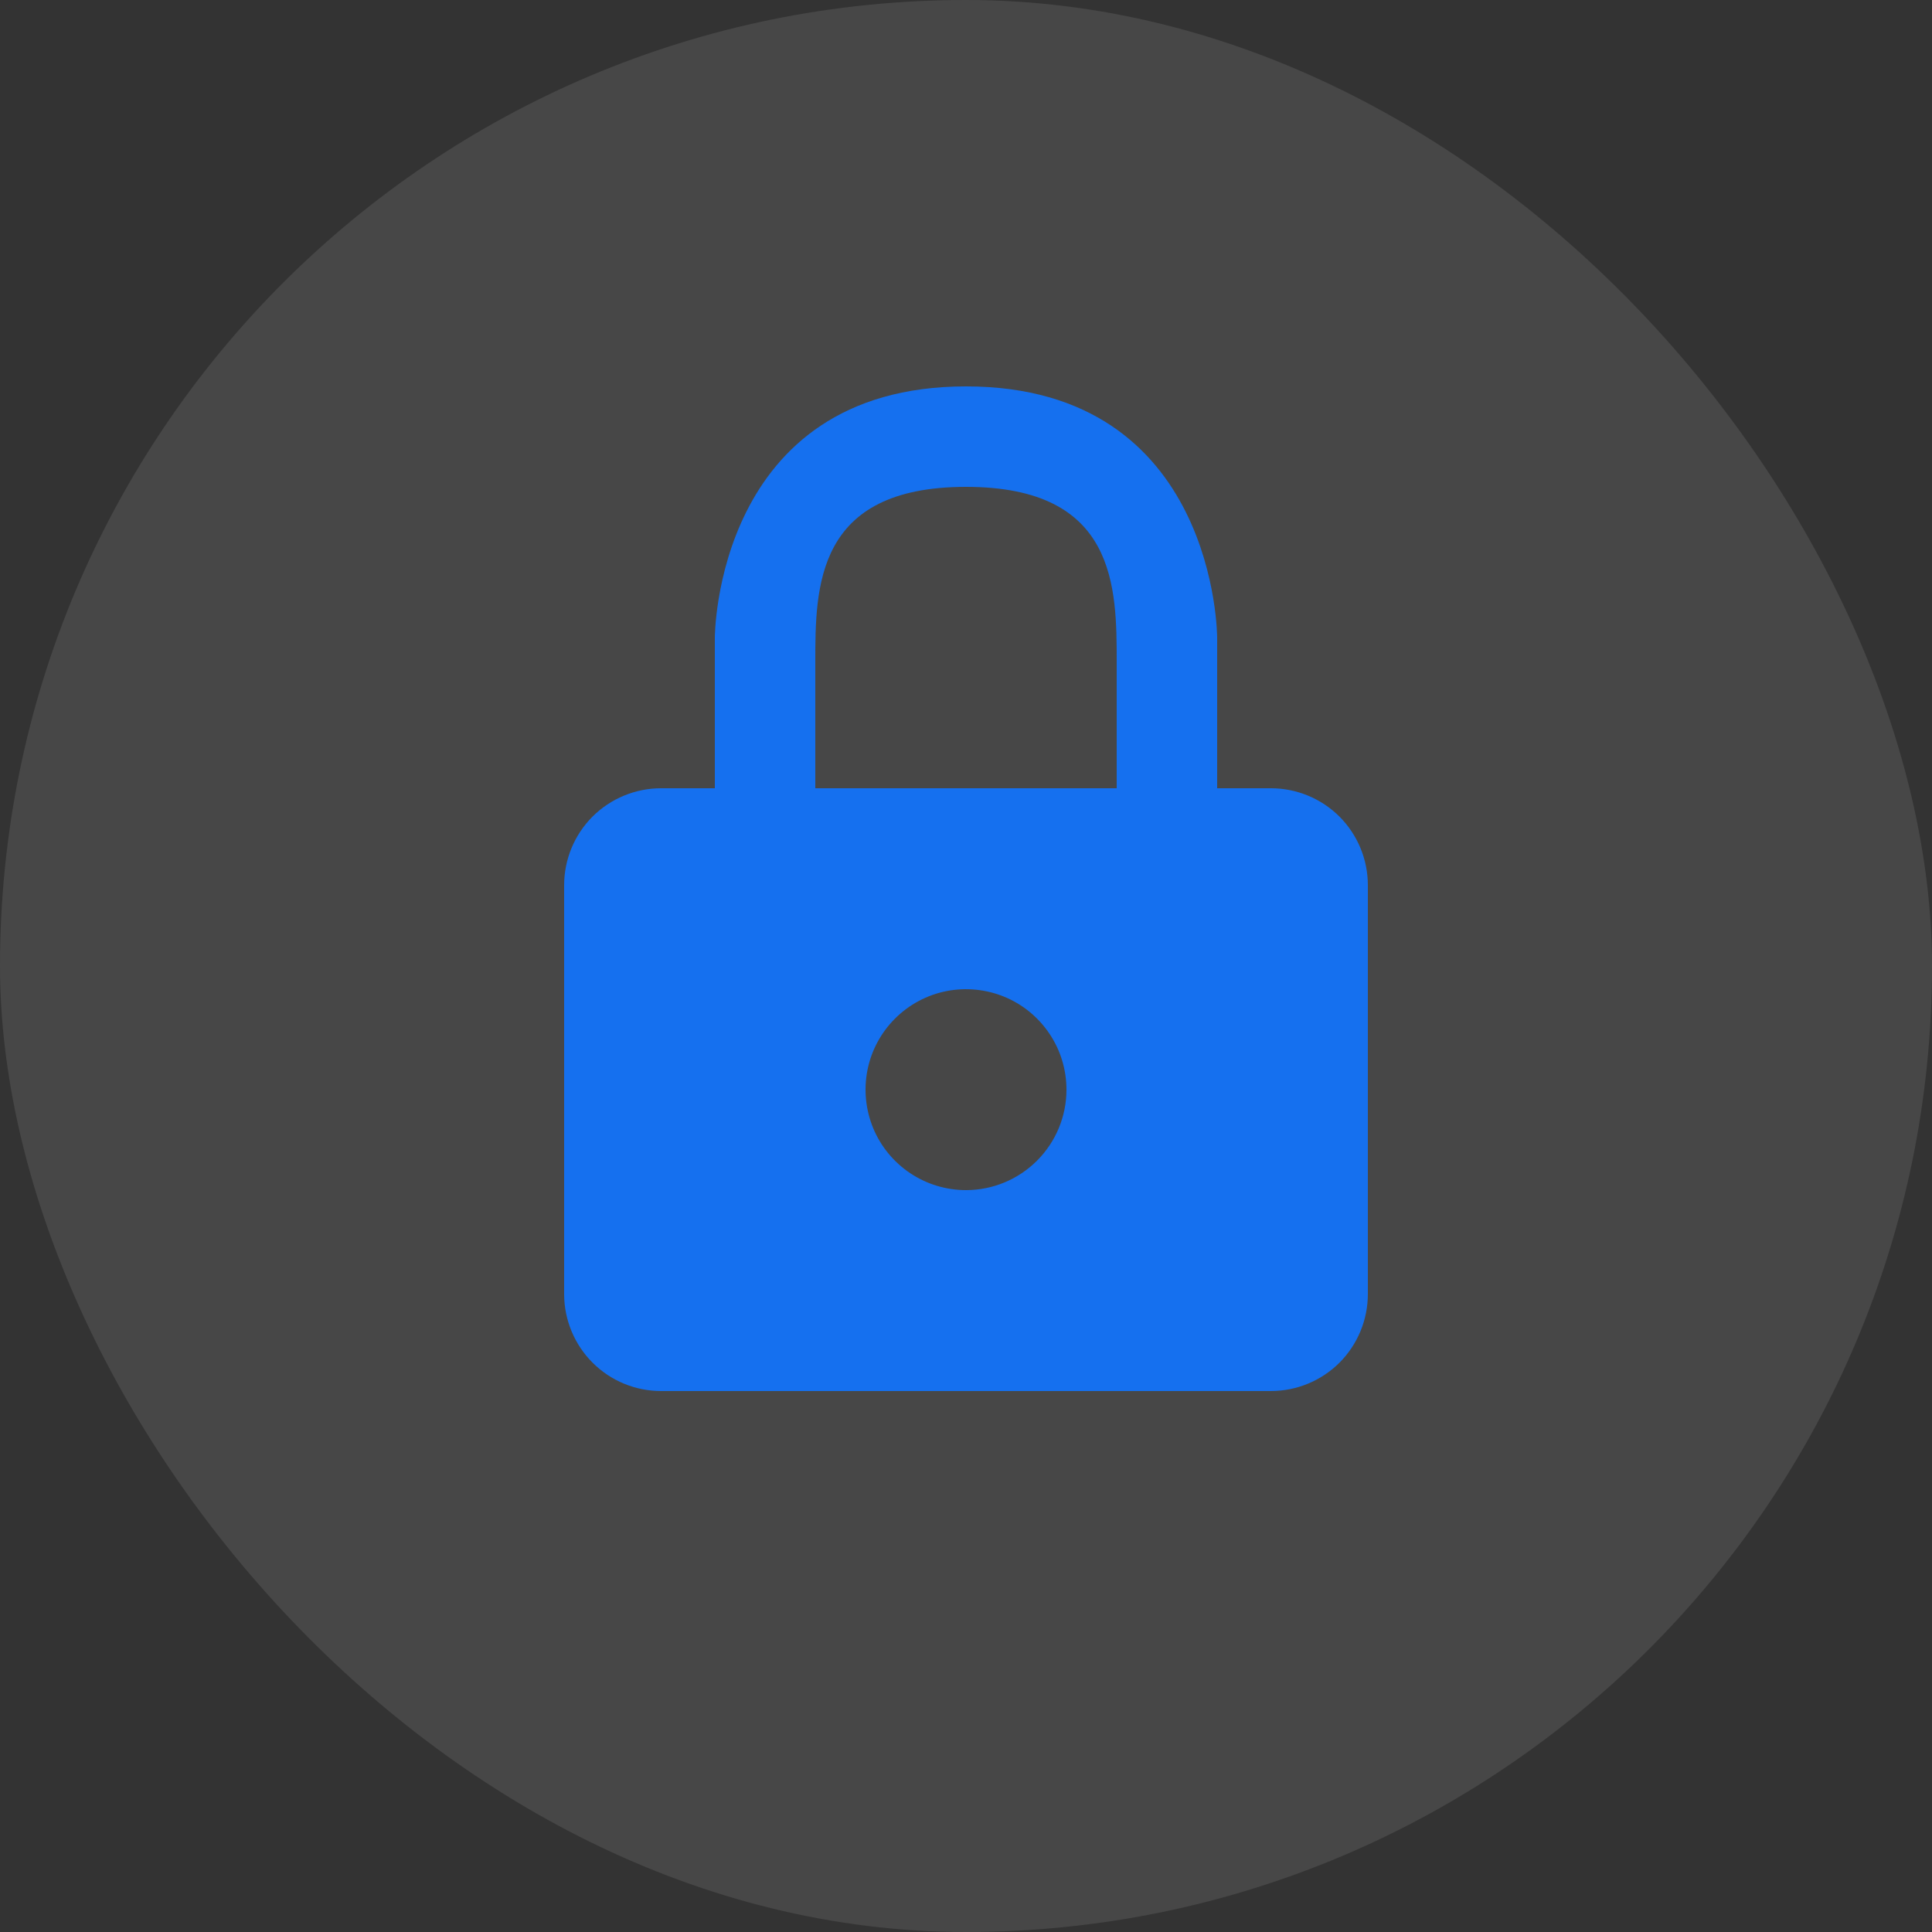 <svg width="25" height="25" viewBox="0 0 25 25" fill="none" xmlns="http://www.w3.org/2000/svg">
<rect x="0" y="0" width="25" height="25" fill="#333333" stroke="none"/>
<rect width="25" height="25" rx="12.5" fill="white" fill-opacity="0.1"/>
<path d="M16.445 10.2H15.75V8.25C15.75 8.25 15.75 5 12.5 5C9.25 5 9.25 8.25 9.25 8.25V10.2H8.555C8.222 10.2 7.903 10.332 7.667 10.567C7.432 10.803 7.3 11.122 7.3 11.454V16.752C7.302 17.084 7.435 17.401 7.67 17.635C7.905 17.869 8.223 18 8.555 18H16.445C16.778 18 17.097 17.868 17.333 17.633C17.568 17.397 17.7 17.078 17.7 16.745V11.454C17.7 11.122 17.568 10.803 17.333 10.567C17.097 10.332 16.778 10.2 16.445 10.2ZM10.55 8.575C10.55 7.6 10.55 6.3 12.5 6.3C14.45 6.3 14.45 7.6 14.45 8.575V10.2H10.55V8.575ZM12.5 15.4C12.243 15.4 11.992 15.324 11.778 15.181C11.564 15.038 11.397 14.835 11.299 14.598C11.201 14.36 11.175 14.099 11.225 13.846C11.275 13.594 11.399 13.363 11.581 13.181C11.763 12.999 11.994 12.875 12.246 12.825C12.499 12.775 12.76 12.801 12.998 12.899C13.235 12.997 13.438 13.164 13.581 13.378C13.724 13.591 13.8 13.843 13.8 14.1C13.8 14.445 13.663 14.775 13.419 15.019C13.175 15.263 12.845 15.4 12.5 15.4Z" fill="#1570EF"/>
</svg>
